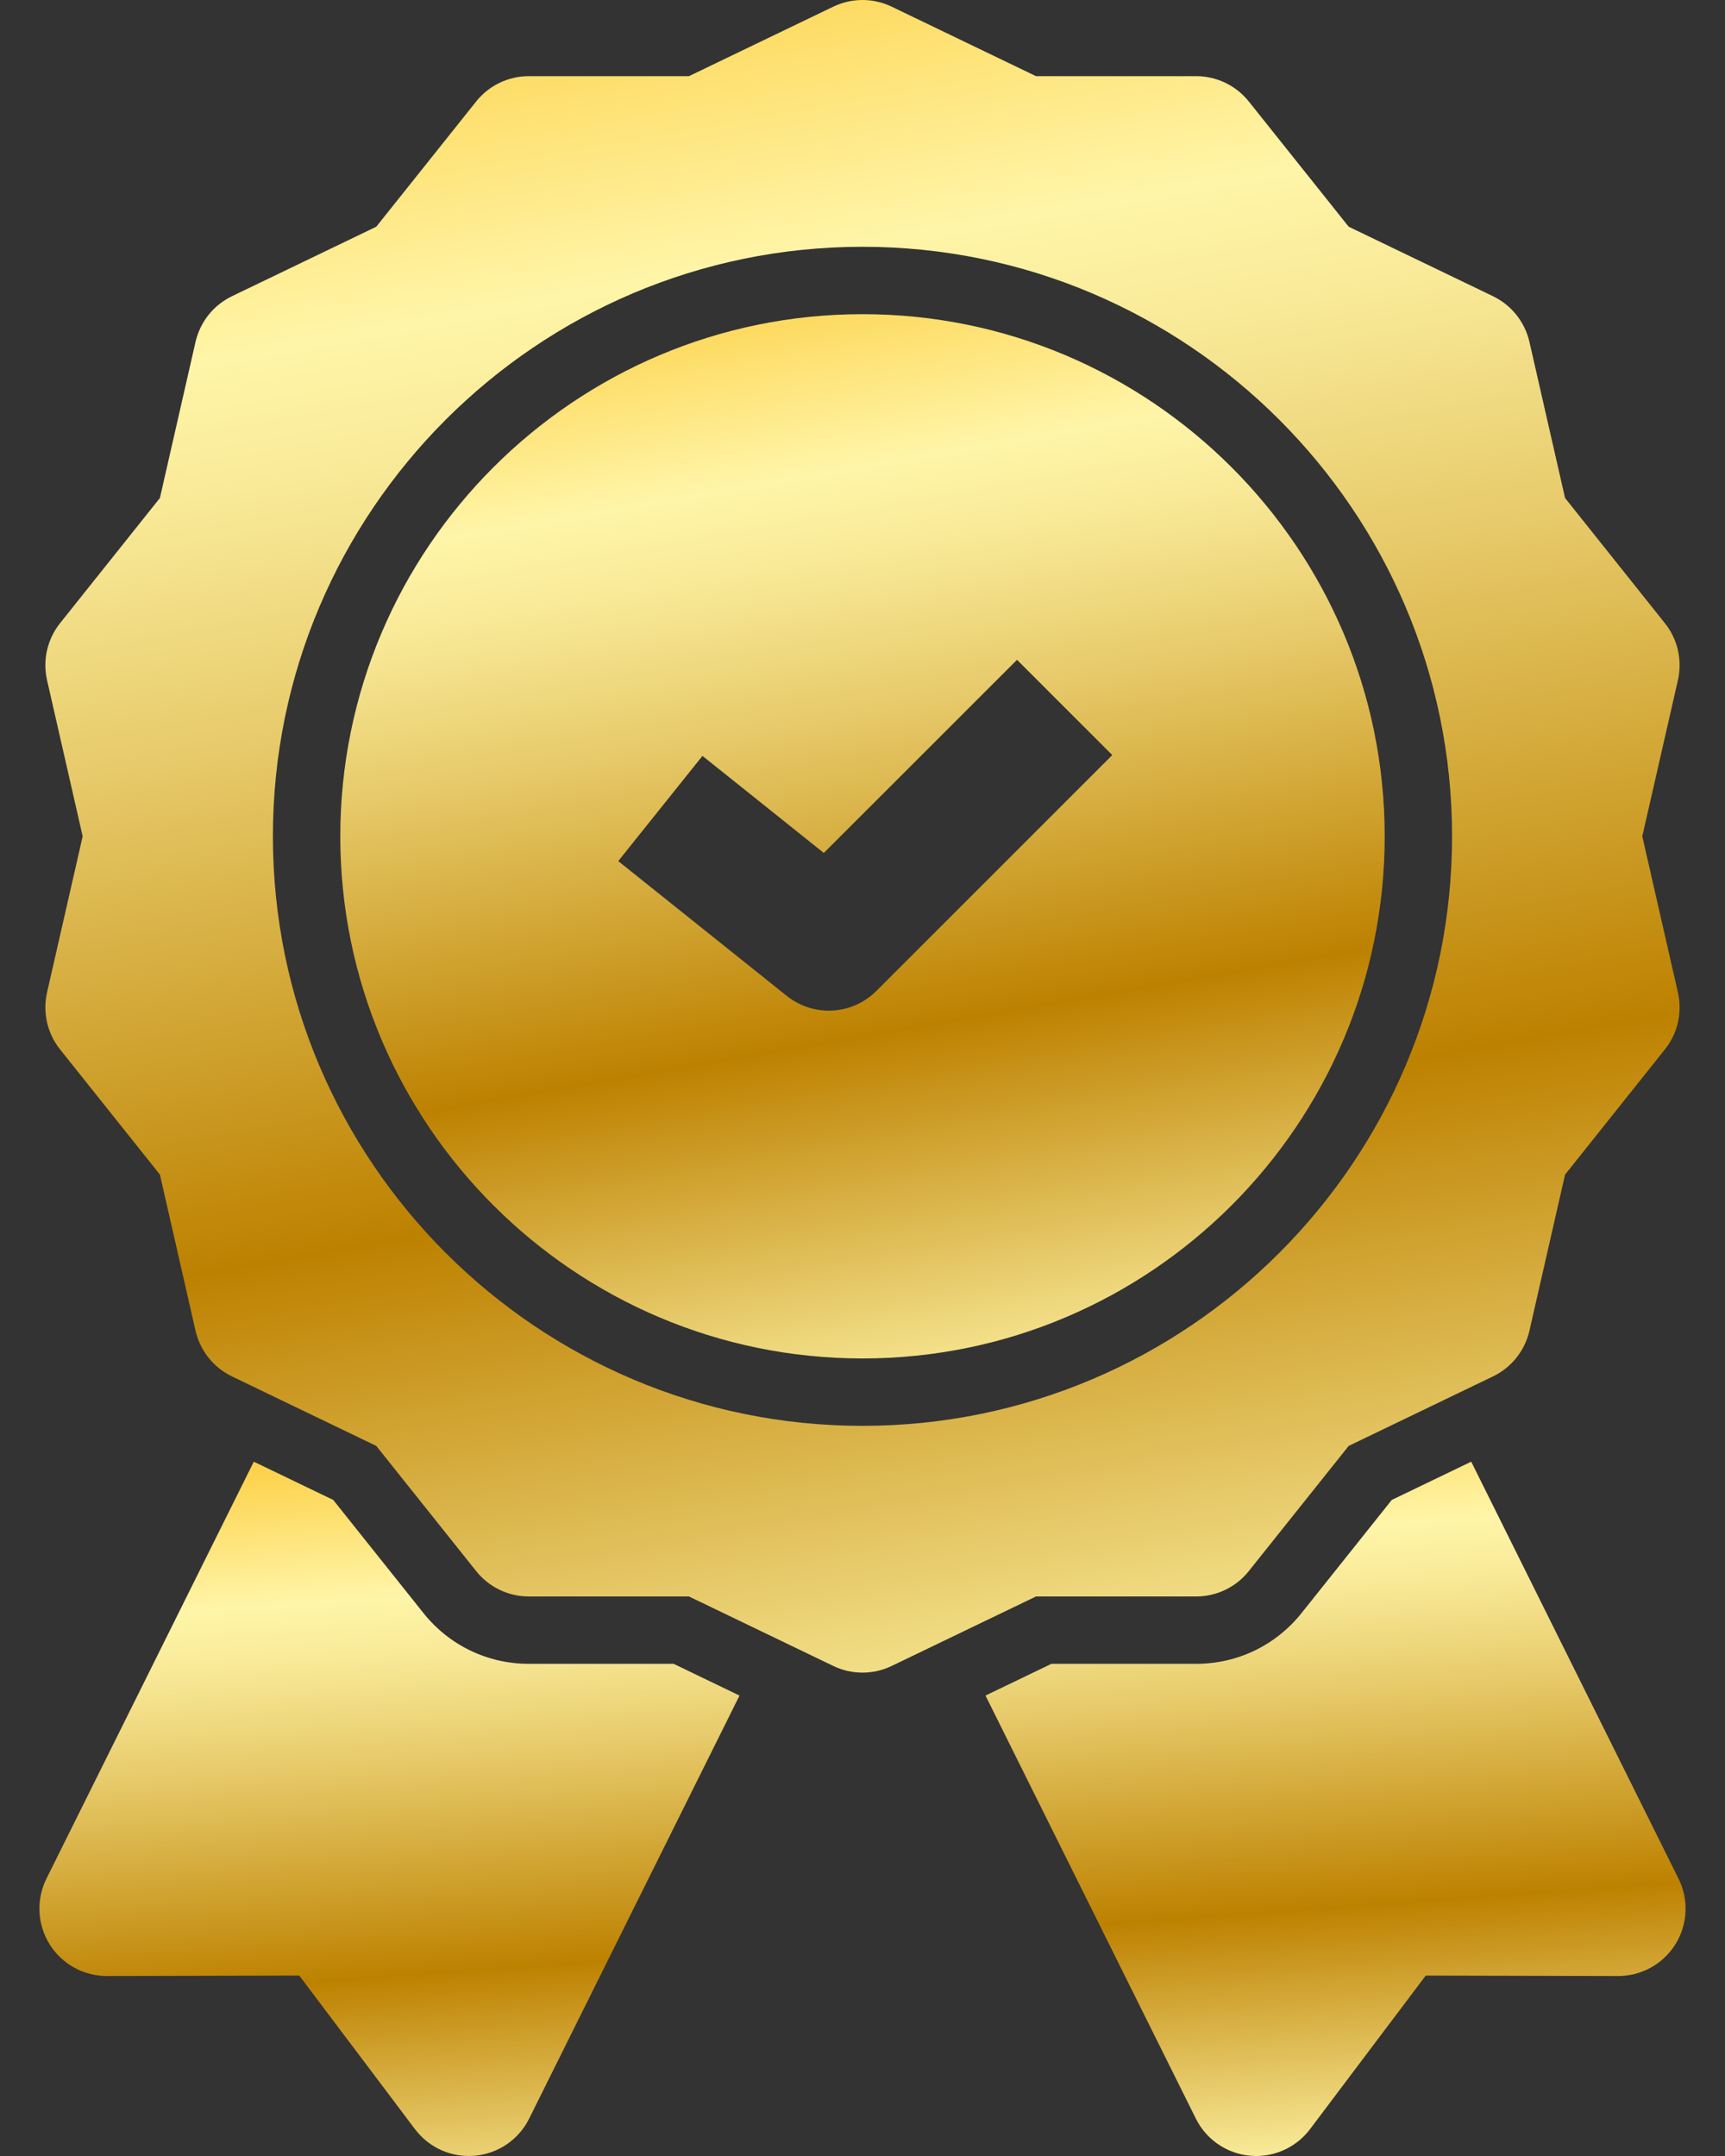 <svg width="40" height="50" viewBox="0 0 40 50" fill="none" xmlns="http://www.w3.org/2000/svg">
<rect x="0" y="0" width="40" height="50" fill="#333333" stroke="none"/>
<path d="M12.263 38.586C11.306 38.586 10.416 38.157 9.82 37.41L7.727 34.785L5.885 33.898L1.077 43.568C0.959 43.806 0.903 44.071 0.916 44.337C0.928 44.602 1.008 44.861 1.148 45.087C1.288 45.313 1.484 45.5 1.716 45.629C1.949 45.758 2.211 45.826 2.477 45.826H2.48L6.94 45.816L9.623 49.378C9.784 49.591 9.996 49.759 10.239 49.867C10.483 49.974 10.75 50.018 11.015 49.993C11.28 49.969 11.535 49.877 11.755 49.727C11.974 49.576 12.152 49.372 12.27 49.133L17.148 39.322L15.62 38.586H12.263ZM38.922 43.568L34.115 33.898L32.273 34.785L30.18 37.41C29.584 38.157 28.694 38.586 27.737 38.586H24.38L22.852 39.322L27.73 49.133C27.859 49.394 28.059 49.612 28.306 49.766C28.553 49.919 28.838 50 29.129 50C29.616 50 30.08 49.772 30.377 49.378L33.06 45.816L37.52 45.826H37.523C37.789 45.826 38.051 45.758 38.283 45.629C38.516 45.5 38.712 45.313 38.852 45.087C38.992 44.861 39.072 44.602 39.084 44.337C39.097 44.071 39.041 43.806 38.922 43.568Z" fill="url(#paint0_linear_23187_786)"/>
<path d="M27.737 37.024C28.212 37.024 28.662 36.807 28.958 36.435L31.274 33.532L34.619 31.921C34.831 31.819 35.017 31.671 35.163 31.487C35.309 31.304 35.413 31.09 35.465 30.861L36.291 27.241L38.606 24.337C38.753 24.154 38.856 23.94 38.908 23.711C38.96 23.482 38.96 23.244 38.908 23.015L38.082 19.395L38.908 15.775C38.96 15.546 38.96 15.308 38.908 15.079C38.856 14.85 38.753 14.636 38.606 14.453L36.291 11.549L35.465 7.929C35.413 7.7 35.309 7.486 35.163 7.303C35.017 7.119 34.831 6.971 34.619 6.869L31.274 5.258L28.958 2.354C28.812 2.171 28.626 2.023 28.415 1.921C28.203 1.819 27.971 1.766 27.737 1.766H24.023L20.677 0.155C20.466 0.053 20.234 0 20 0C19.765 0 19.533 0.053 19.322 0.155L15.976 1.766H12.262C12.028 1.766 11.796 1.819 11.584 1.921C11.373 2.022 11.187 2.171 11.041 2.354L8.725 5.258L5.38 6.869C5.168 6.971 4.982 7.119 4.836 7.302C4.69 7.486 4.587 7.7 4.534 7.929L3.708 11.549L1.393 14.452C1.246 14.636 1.143 14.85 1.091 15.079C1.039 15.308 1.039 15.546 1.091 15.774L1.917 19.395L1.091 23.015C1.039 23.244 1.039 23.482 1.091 23.71C1.143 23.939 1.246 24.154 1.393 24.337L3.708 27.24L4.534 30.861C4.587 31.09 4.69 31.304 4.836 31.487C4.982 31.671 5.168 31.819 5.38 31.921L8.725 33.532L11.041 36.435C11.187 36.619 11.373 36.767 11.584 36.869C11.796 36.971 12.028 37.024 12.262 37.024H15.976L19.322 38.635C19.533 38.737 19.765 38.79 20 38.79C20.234 38.79 20.466 38.737 20.677 38.635L24.023 37.024H27.737L27.737 37.024ZM20 33.067C12.461 33.067 6.328 26.934 6.328 19.395C6.328 11.856 12.461 5.723 20 5.723C27.538 5.723 33.671 11.856 33.671 19.395C33.671 26.934 27.538 33.067 20 33.067Z" fill="url(#paint1_linear_23187_786)"/>
<path d="M20 7.286C13.323 7.286 7.891 12.718 7.891 19.395C7.891 26.072 13.323 31.504 20 31.504C26.677 31.504 32.109 26.072 32.109 19.395C32.109 12.718 26.677 7.286 20 7.286ZM20.323 22.98C20.178 23.125 20.006 23.24 19.817 23.319C19.627 23.397 19.424 23.438 19.218 23.438C18.864 23.438 18.519 23.317 18.243 23.095L14.336 19.97L16.289 17.53L19.103 19.781L23.583 15.302L25.792 17.511L20.323 22.98V22.98Z" fill="url(#paint2_linear_23187_786)"/>
<defs>
<linearGradient id="paint0_linear_23187_786" x1="-23.806" y1="34.422" x2="-22.351" y2="54.337" gradientUnits="userSpaceOnUse">
<stop offset="0.01" stop-color="#FBC01B"/>
<stop offset="0.25" stop-color="#FFF5A8"/>
<stop offset="0.32" stop-color="#F8E997"/>
<stop offset="0.44" stop-color="#E7CA6A"/>
<stop offset="0.61" stop-color="#CA9922"/>
<stop offset="0.69" stop-color="#BD8100"/>
<stop offset="1" stop-color="#FFF5A8"/>
</linearGradient>
<linearGradient id="paint1_linear_23187_786" x1="-23.49" y1="1.263" x2="-15.198" y2="48.024" gradientUnits="userSpaceOnUse">
<stop offset="0.01" stop-color="#FBC01B"/>
<stop offset="0.25" stop-color="#FFF5A8"/>
<stop offset="0.32" stop-color="#F8E997"/>
<stop offset="0.44" stop-color="#E7CA6A"/>
<stop offset="0.61" stop-color="#CA9922"/>
<stop offset="0.69" stop-color="#BD8100"/>
<stop offset="1" stop-color="#FFF5A8"/>
</linearGradient>
<linearGradient id="paint2_linear_23187_786" x1="-7.794" y1="8.074" x2="-2.729" y2="37.31" gradientUnits="userSpaceOnUse">
<stop offset="0.01" stop-color="#FBC01B"/>
<stop offset="0.25" stop-color="#FFF5A8"/>
<stop offset="0.32" stop-color="#F8E997"/>
<stop offset="0.44" stop-color="#E7CA6A"/>
<stop offset="0.61" stop-color="#CA9922"/>
<stop offset="0.69" stop-color="#BD8100"/>
<stop offset="1" stop-color="#FFF5A8"/>
</linearGradient>
</defs>
</svg>
